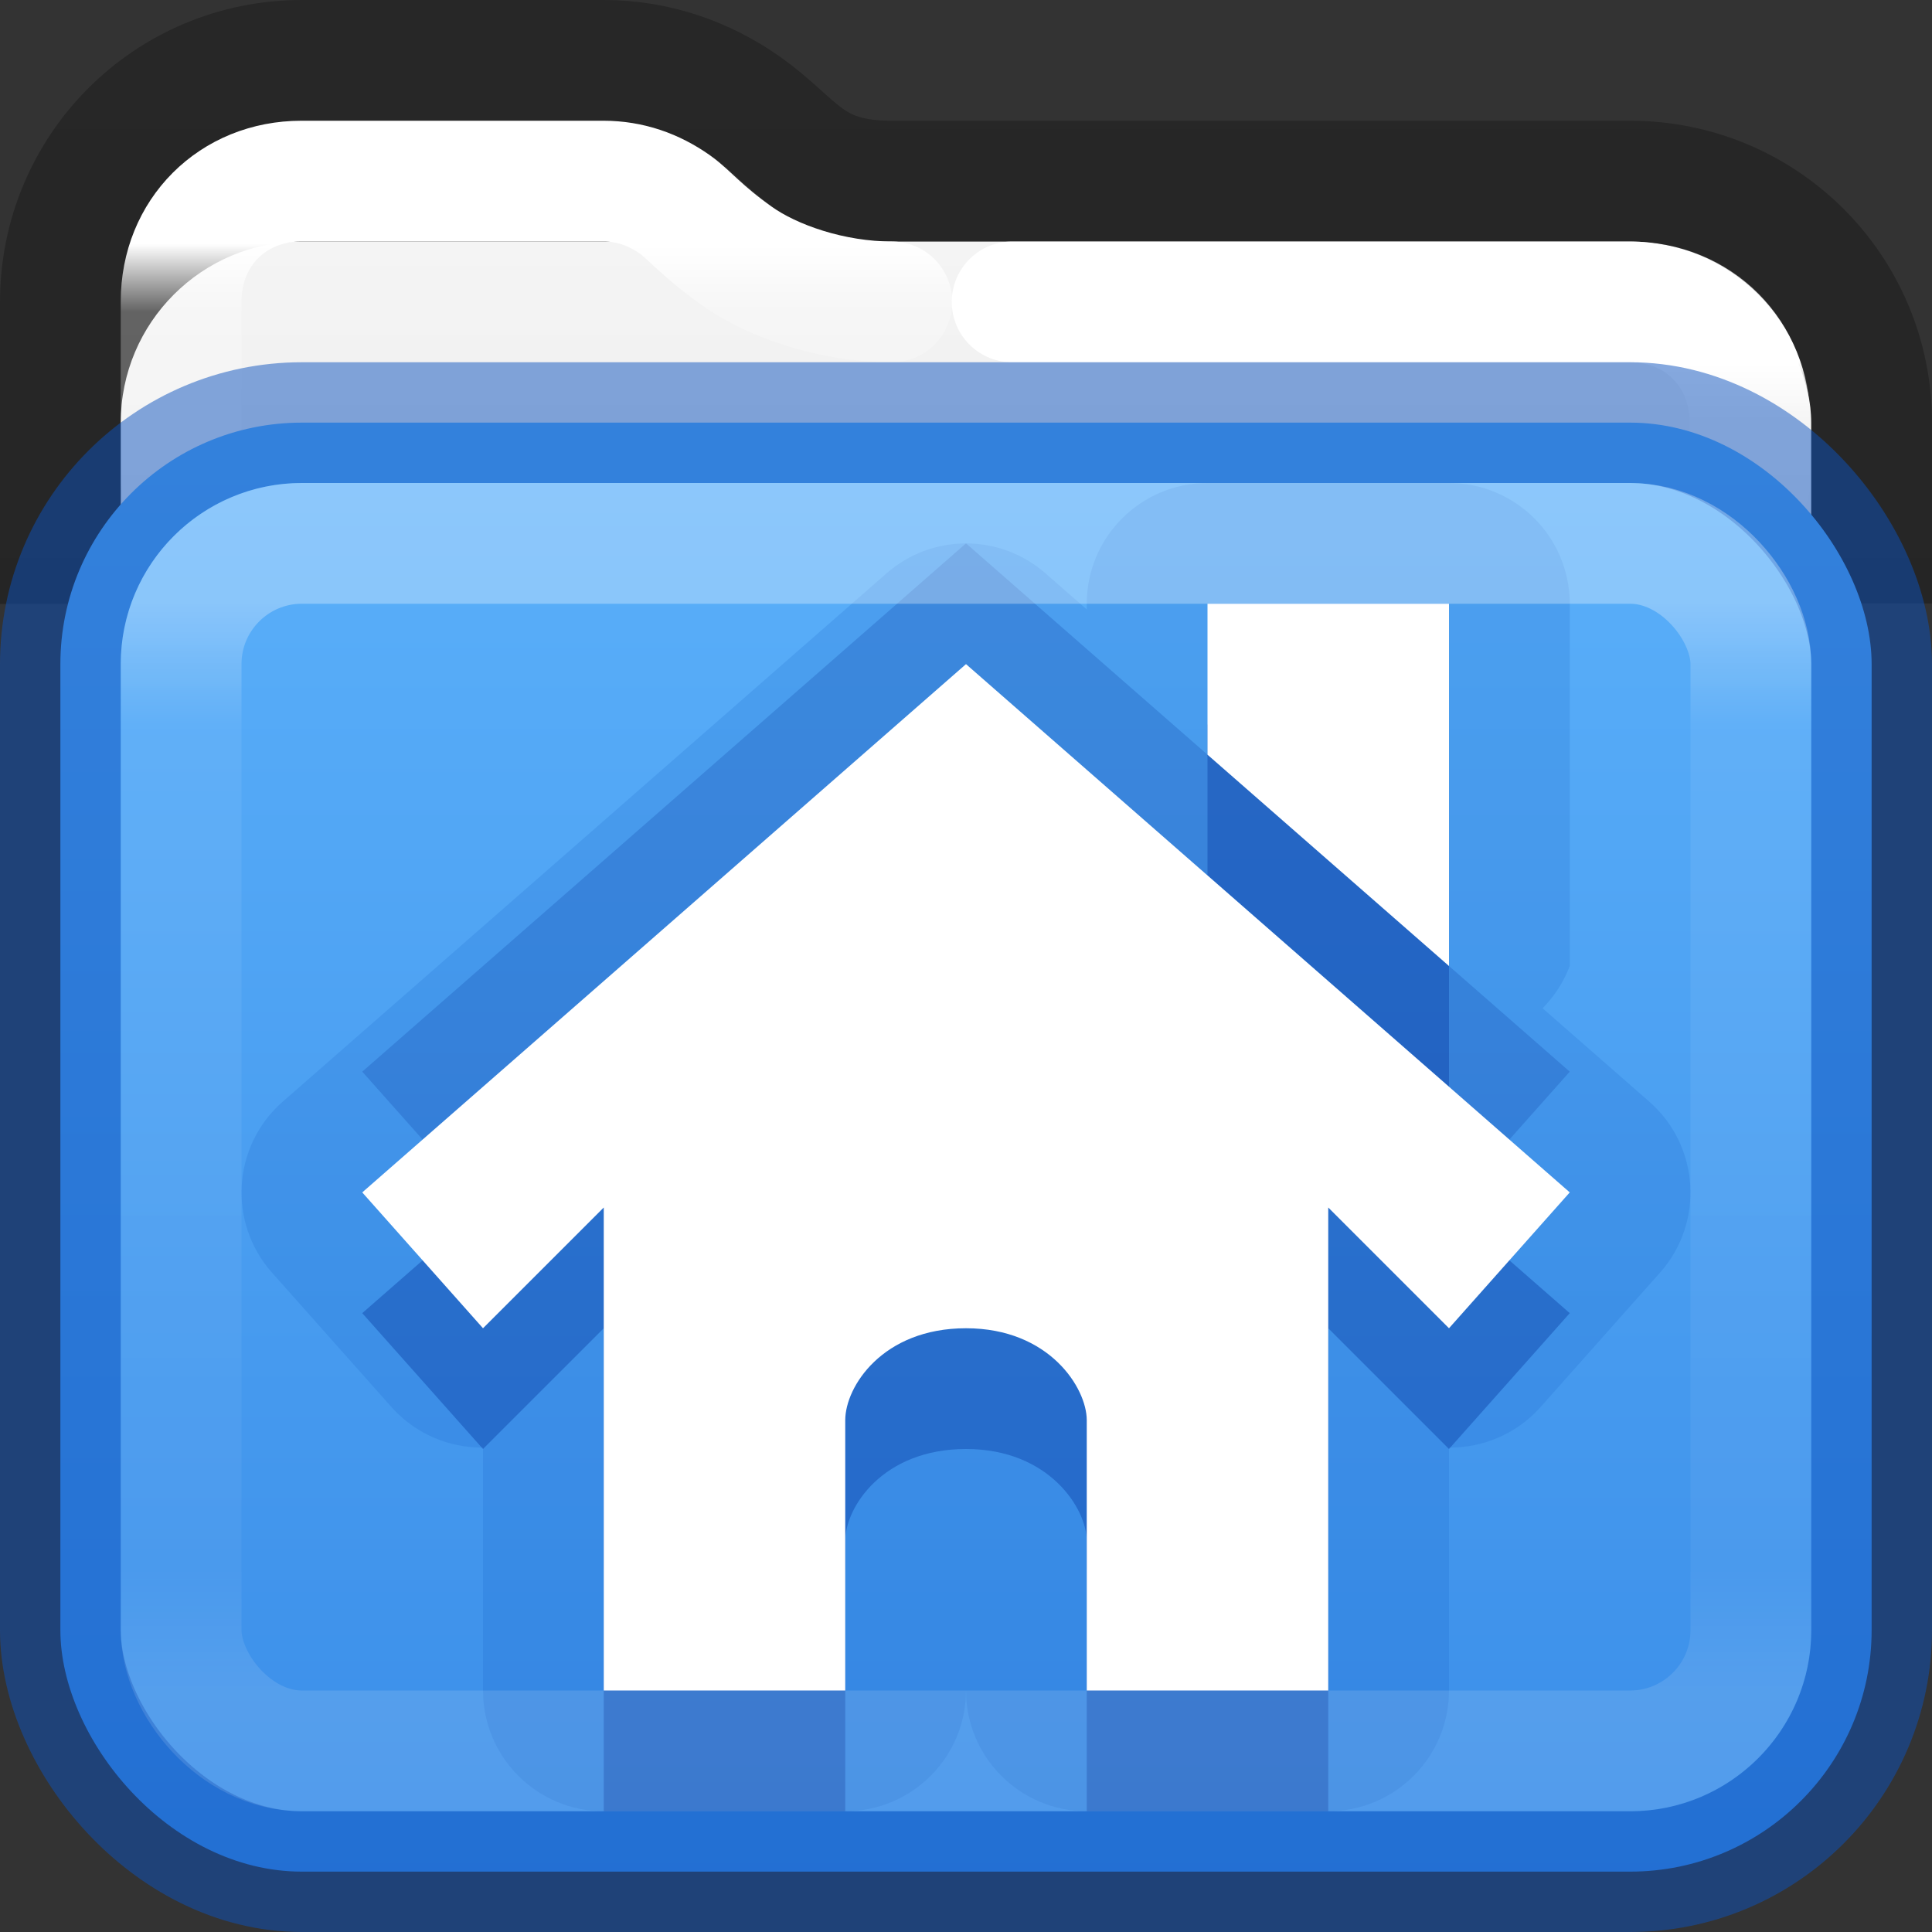 <?xml version="1.0" encoding="UTF-8" standalone="no"?>
<svg
   version="1.1"
   width="16"
   height="16"
   id="svg4372"
   xml:space="preserve"
   sodipodi:docname="system-file-manager.svg"
   inkscape:version="1.2.2 (b0a8486541, 2022-12-01)"
   xmlns:inkscape="http://www.inkscape.org/namespaces/inkscape"
   xmlns:sodipodi="http://sodipodi.sourceforge.net/DTD/sodipodi-0.dtd"
   xmlns:xlink="http://www.w3.org/1999/xlink"
   xmlns="http://www.w3.org/2000/svg"
   xmlns:svg="http://www.w3.org/2000/svg"
   xmlns:rdf="http://www.w3.org/1999/02/22-rdf-syntax-ns#"
   xmlns:cc="http://creativecommons.org/ns#"
   xmlns:dc="http://purl.org/dc/elements/1.1/"><rect width="100%" height="100%" fill="#333333" stroke="none"/><sodipodi:namedview
     id="namedview2674"
     pagecolor="#ffffff"
     bordercolor="#000000"
     borderopacity="0.25"
     inkscape:showpageshadow="2"
     inkscape:pageopacity="0.0"
     inkscape:pagecheckerboard="0"
     inkscape:deskcolor="#d1d1d1"
     showgrid="false"
     inkscape:zoom="8"
     inkscape:cx="38.1875"
     inkscape:cy="-1.625"
     inkscape:window-width="1278"
     inkscape:window-height="1005"
     inkscape:window-x="426"
     inkscape:window-y="12"
     inkscape:window-maximized="0"
     inkscape:current-layer="svg4372" /><defs
     id="defs4374"><linearGradient
       id="linearGradient1236"><stop
         id="stop1228"
         style="stop-color:#ffffff;stop-opacity:1"
         offset="0" /><stop
         id="stop1230"
         style="stop-color:#ffffff;stop-opacity:0.235"
         offset="0.111" /><stop
         id="stop1232"
         style="stop-color:#ffffff;stop-opacity:0.157"
         offset="0.889" /><stop
         id="stop1234"
         style="stop-color:#ffffff;stop-opacity:0.392"
         offset="1" /></linearGradient><linearGradient
       x1="12.296"
       y1="7.273"
       x2="12.296"
       y2="40.591"
       id="linearGradient3304"
       xlink:href="#linearGradient3924-4-8"
       gradientUnits="userSpaceOnUse"
       gradientTransform="matrix(0.298,0,0,0.297,0.86,-0.139)" /><linearGradient
       id="linearGradient3924-4-8"><stop
         id="stop3926-0-4"
         style="stop-color:#ffffff;stop-opacity:1"
         offset="0" /><stop
         id="stop3928-6-8"
         style="stop-color:#ffffff;stop-opacity:0.235"
         offset="0.057" /><stop
         id="stop3930-2-1"
         style="stop-color:#ffffff;stop-opacity:0.157"
         offset="0.951" /><stop
         id="stop3932-9-0"
         style="stop-color:#ffffff;stop-opacity:0.392"
         offset="1" /></linearGradient><linearGradient
       id="linearGradient3600-9-51"><stop
         offset="0"
         style="stop-color:#f4f4f4;stop-opacity:1"
         id="stop3602-0-0" /><stop
         offset="1"
         style="stop-color:#dbdbdb;stop-opacity:1"
         id="stop3604-9-04" /></linearGradient><linearGradient
       id="linearGradient3104-6"><stop
         offset="0"
         style="stop-color:#000000;stop-opacity:0.318"
         id="stop3106-3" /><stop
         offset="1"
         style="stop-color:#000000;stop-opacity:0.24"
         id="stop3108-9" /></linearGradient><linearGradient
       xlink:href="#linearGradient3104-6"
       id="linearGradient2140"
       gradientUnits="userSpaceOnUse"
       gradientTransform="matrix(0.373,0,0,0.895,-16.017,-23.661)"
       x1="56.408"
       y1="42.392"
       x2="56.408"
       y2="26.596" /><linearGradient
       xlink:href="#linearGradient3600-9-51"
       id="linearGradient2184"
       gradientUnits="userSpaceOnUse"
       gradientTransform="matrix(0.358,0,0,0.32,-18.485,0.456)"
       x1="74.839"
       y1="4.536"
       x2="74.839"
       y2="49.779" /><linearGradient
       x1="24"
       y1="7.357"
       x2="24"
       y2="40.65"
       id="linearGradient3304-3"
       xlink:href="#linearGradient1236"
       gradientUnits="userSpaceOnUse"
       gradientTransform="matrix(0.351,0,0,0.27,-0.432,3.014)" /><linearGradient
       id="linearGradient909"><stop
         id="stop901"
         style="stop-color:#64baff;stop-opacity:1"
         offset="0" /><stop
         id="stop907"
         style="stop-color:#3689e6;stop-opacity:1"
         offset="1" /></linearGradient><linearGradient
       xlink:href="#linearGradient909"
       id="linearGradient1111"
       gradientUnits="userSpaceOnUse"
       gradientTransform="matrix(0.273,0,0,0.208,-0.727,2.836)"
       x1="31.781"
       y1="-11.234"
       x2="31.781"
       y2="67.801" /><linearGradient
       x1="33.011"
       y1="10.567"
       x2="33.011"
       y2="40.908"
       id="linearGradient3304-5"
       xlink:href="#linearGradient3924-4-8"
       gradientUnits="userSpaceOnUse"
       gradientTransform="matrix(0.298,0,0,0.297,0.86,-0.139)" /></defs><rect
     style="color:#000000;font-variation-settings:normal;display:inline;overflow:visible;visibility:visible;vector-effect:none;fill:url(#linearGradient2184);fill-opacity:1;fill-rule:nonzero;stroke:none;stroke-width:1;stroke-linecap:butt;stroke-linejoin:miter;stroke-miterlimit:4;stroke-dasharray:none;stroke-dashoffset:0;stroke-opacity:1;-inkscape-stroke:none;marker:none;enable-background:accumulate;stop-color:#000000"
     id="rect5505-21-1-7-2-9-5"
     y="2"
     x="1"
     ry="1.5"
     rx="1.5"
     height="13"
     width="14" /><path
     id="rect5505-21-2-8-2-9"
     style="color:#000000;font-variation-settings:normal;display:inline;overflow:visible;visibility:visible;vector-effect:none;fill:none;fill-opacity:1;stroke:url(#linearGradient3304-5);stroke-width:1;stroke-linecap:round;stroke-linejoin:round;stroke-miterlimit:4;stroke-dasharray:none;stroke-dashoffset:0;stroke-opacity:1;-inkscape-stroke:none;marker:none;enable-background:accumulate;stop-color:#000000"
     d="M 14.492,3.99 V 3.496 c 0,-0.569 -0.426,-0.996 -0.995,-0.996 H 8.382"
     sodipodi:nodetypes="cssc" /><path
     id="rect5505-21-2-8"
     style="color:#000000;font-variation-settings:normal;display:inline;overflow:visible;visibility:visible;opacity:1;vector-effect:none;fill:none;fill-opacity:1;stroke:url(#linearGradient2140);stroke-width:1;stroke-linecap:butt;stroke-linejoin:round;stroke-miterlimit:4;stroke-dasharray:none;stroke-dashoffset:0;stroke-opacity:1;-inkscape-stroke:none;marker:none;enable-background:accumulate;stop-color:#000000;stop-opacity:1"
     d="M 15.5,4.998 V 3.5 c 0,-1.108 -0.892,-2 -2,-2 H 7.386 C 6.702,1.5 6.612,1.189 6.169,0.877 5.839,0.644 5.437,0.5 5,0.5 H 2.5 c -1.108,0 -2,0.892 -2,2 v 2.502"
     sodipodi:nodetypes="csssssssc" /><path
     id="rect5505-21-2-8-2"
     style="color:#000000;font-variation-settings:normal;display:inline;overflow:visible;visibility:visible;opacity:1;vector-effect:none;fill:none;fill-opacity:1;stroke:url(#linearGradient3304);stroke-width:1;stroke-linecap:round;stroke-linejoin:round;stroke-miterlimit:4;stroke-dasharray:none;stroke-dashoffset:0;stroke-opacity:1;-inkscape-stroke:none;marker:none;enable-background:accumulate;stop-color:#000000;stop-opacity:1"
     d="m 7.386,2.5 c -0.494,0 -0.988,-0.169 -1.285,-0.381 C 5.804,1.907 5.709,1.778 5.589,1.693 5.413,1.569 5.216,1.5 4.998,1.5 H 2.496 c -0.57,0 -0.996,0.427 -0.996,0.996 v 1.498"
     sodipodi:nodetypes="csssssc" /><rect
     width="15"
     height="12"
     rx="2"
     ry="2"
     x="0.5"
     y="3.5"
     id="rect5505-21-2"
     style="color:#000000;font-variation-settings:normal;display:inline;overflow:visible;visibility:visible;opacity:1;vector-effect:none;fill:url(#linearGradient1111);fill-opacity:1;fill-rule:nonzero;stroke:#0d52bf;stroke-width:1;stroke-linecap:butt;stroke-linejoin:miter;stroke-miterlimit:4;stroke-dasharray:none;stroke-dashoffset:0;stroke-opacity:0.5;-inkscape-stroke:none;marker:none;enable-background:accumulate;stop-color:#000000;stop-opacity:1" /><path
     style="color:#000000;fill:#0d52bf;fill-opacity:0.15;stroke-linejoin:round;-inkscape-stroke:none"
     d="m 10,4 c -0.552,5.52e-5 -1,0.448 -1,1 V 5.047 L 8.658,4.748 c -0.377,-0.33 -0.939,-0.33 -1.316,0 L 2.342,9.123 C 1.924,9.488 1.884,10.124 2.252,10.539 l 1,1.125 c 0.192,0.209 0.464,0.327 0.748,0.324 V 14 c 5.52e-5,0.552 0.448,1 1,1 h 2 c 0.552,-5.5e-5 1,-0.448 1,-1 5.5e-5,0.552 0.448,1 1,1 h 2 c 0.552,-5.5e-5 1,-0.448 1,-1 v -2.012 c 0.284,0.003 0.556,-0.115 0.748,-0.324 l 1,-1.125 c 0.368,-0.415 0.328,-1.051 -0.09,-1.416 L 12.775,8.35 C 12.874,8.25 12.95,8.131 13,8 V 5 c -5.5e-5,-0.552 -0.448,-1 -1,-1 z"
     id="path5347-6"
     sodipodi:nodetypes="ccccccccccccccccccccccccc" /><path
     d="m 8,4.5 -5,4.375 1,1.125 1,-1 v 4 H 7 v -2.239 c 0,-0.277 0.309,-0.761 1,-0.761 0.691,0 1,0.496 1,0.761 V 13 h 2 V 9 l 1,1 1,-1.125 z"
     id="path4814-7"
     style="color:#000000;display:inline;overflow:visible;visibility:visible;fill:#002e99;fill-opacity:0.2;fill-rule:nonzero;stroke:none;stroke-width:1;stroke-dasharray:none;marker:none;enable-background:accumulate"
     sodipodi:nodetypes="ccccccszscccccc" /><path
     d="m 8,6.5 -5,4.375 1,1.125 1,-1 v 4 H 7 v -2.239 c 0,-0.277 0.309,-0.761 1,-0.761 0.691,0 1,0.496 1,0.761 V 15 h 2 v -4 l 1,1 1,-1.125 z m 2,-0.5 v 1.25 l 2,1.75 V 6 Z"
     id="path4754-5"
     style="color:#000000;display:inline;overflow:visible;visibility:visible;fill:#002e99;fill-opacity:0.35;fill-rule:nonzero;stroke:none;stroke-width:1.7;marker:none;enable-background:accumulate"
     sodipodi:nodetypes="ccccccszsccccccccccc" /><path
     d="m 8,5.5 -5,4.375 1,1.125 1,-1 v 4 H 7 v -2.239 c 0,-0.277 0.309,-0.761 1,-0.761 0.691,0 1,0.496 1,0.761 V 14 h 2 v -4 l 1,1 1,-1.125 z m 2,-0.5 v 1.25 l 2,1.75 V 5 Z"
     id="path2998-4-8-35"
     style="color:#000000;display:inline;overflow:visible;visibility:visible;fill:#ffffff;fill-opacity:1;fill-rule:nonzero;stroke:none;stroke-width:1.7;marker:none;enable-background:accumulate"
     sodipodi:nodetypes="ccccccszsccccccccccc" /><rect
     width="13"
     height="10"
     x="1.5"
     y="4.5"
     id="rect6741-0-3-5-5"
     style="opacity:0.3;fill:none;stroke:url(#linearGradient3304-3);stroke-width:1;stroke-linecap:round;stroke-linejoin:round;stroke-miterlimit:4;stroke-dasharray:none;stroke-dashoffset:0;stroke-opacity:1"
     rx="1"
     ry="1" /></svg>
